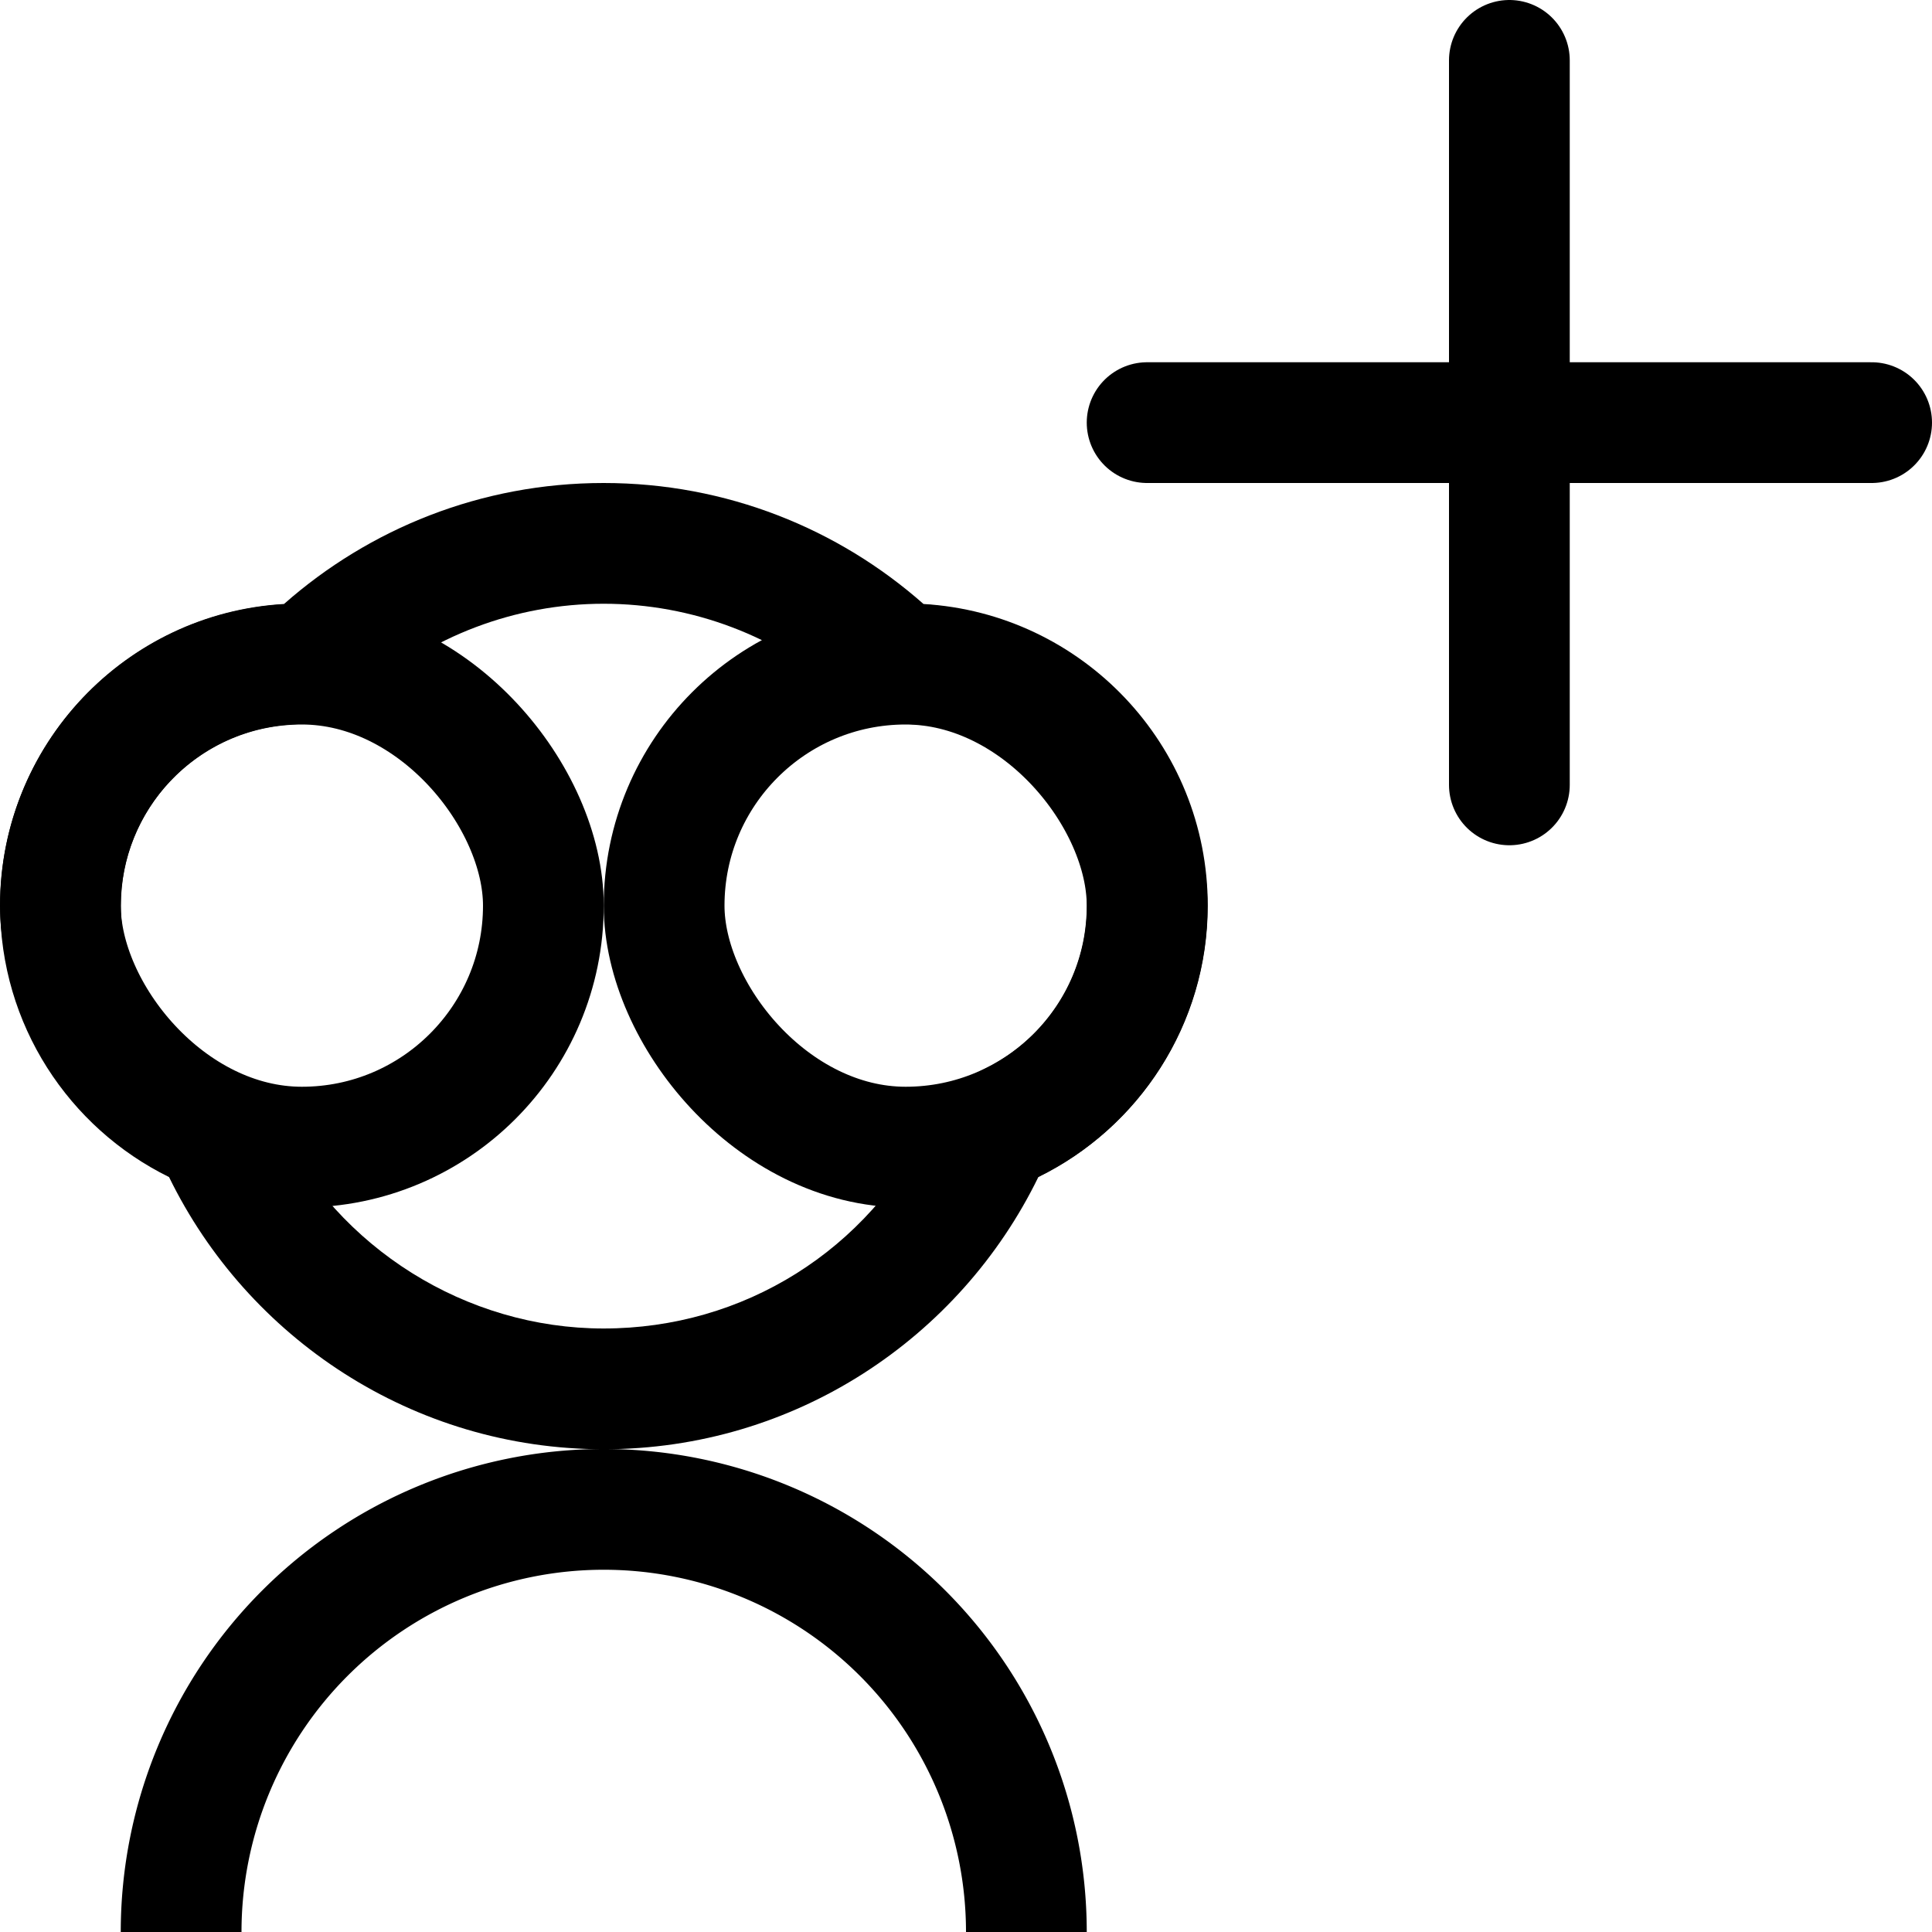 <svg xmlns="http://www.w3.org/2000/svg" width="16" height="16" viewBox="0 0 16 16"><rect width="16" height="16" fill="#fff" opacity="0"/><g transform="translate(1.334 2)"><g transform="translate(9.166 -1)"><line x2="6" transform="translate(-1 2.5)" fill="none" stroke="#000" stroke-linecap="round" stroke-miterlimit="10" stroke-width="1"/><line y2="6" transform="translate(2 -0.5)" fill="none" stroke="#000" stroke-linecap="round" stroke-miterlimit="10" stroke-width="1"/></g><g transform="translate(-12548 -19572)" fill="rgba(0,0,0,0)"><path d="M 12551.665 19581.502 C 12550.336 19581.502 12549.101 19580.727 12548.516 19579.529 L 12548.44 19579.375 L 12548.287 19579.299 C 12547.597 19578.959 12547.167 19578.27 12547.167 19577.5 C 12547.167 19576.439 12547.992 19575.562 12549.047 19575.502 L 12549.219 19575.49 L 12549.349 19575.377 C 12549.989 19574.811 12550.812 19574.5 12551.665 19574.5 C 12552.521 19574.5 12553.344 19574.811 12553.983 19575.377 L 12554.112 19575.49 L 12554.285 19575.502 C 12555.341 19575.564 12556.168 19576.441 12556.168 19577.5 C 12556.168 19578.27 12555.737 19578.959 12555.044 19579.299 L 12554.891 19579.375 L 12554.815 19579.529 C 12554.223 19580.746 12553.016 19581.502 12551.665 19581.502 Z" stroke="none"/><path d="M 12551.665 19581.002 C 12552.823 19581.002 12553.857 19580.354 12554.365 19579.311 L 12554.516 19579.002 L 12554.824 19578.85 C 12555.345 19578.594 12555.668 19578.078 12555.668 19577.5 C 12555.668 19576.707 12555.047 19576.047 12554.255 19576 L 12553.911 19575.98 L 12553.652 19575.752 C 12553.104 19575.268 12552.398 19575 12551.665 19575 C 12550.934 19575 12550.229 19575.268 12549.68 19575.752 L 12549.42 19575.98 L 12549.075 19576 C 12548.286 19576.047 12547.667 19576.705 12547.667 19577.5 C 12547.667 19578.078 12547.989 19578.596 12548.508 19578.852 L 12548.815 19579.002 L 12548.965 19579.311 C 12549.467 19580.338 12550.526 19581.002 12551.665 19581.002 M 12551.665 19582.002 C 12550.085 19582.002 12548.716 19581.08 12548.066 19579.748 C 12547.237 19579.34 12546.667 19578.486 12546.667 19577.5 C 12546.667 19576.168 12547.705 19575.078 12549.018 19575.002 C 12549.724 19574.379 12550.65 19574 12551.665 19574 C 12552.683 19574 12553.609 19574.379 12554.314 19575.002 C 12555.627 19575.08 12556.668 19576.168 12556.668 19577.5 C 12556.668 19578.486 12556.096 19579.34 12555.265 19579.748 C 12554.616 19581.08 12553.25 19582.002 12551.665 19582.002 Z" stroke="none" fill="#000"/></g><path d="M-2,5.5a3.5,3.5,0,0,1,7,0" transform="translate(2.166 8.5)" fill="none" stroke="#000" stroke-linejoin="round" stroke-width="1"/><g transform="translate(-1.334 3)" fill="none" stroke="#000" stroke-width="1"><rect width="5" height="5" rx="2.5" stroke="none"/><rect x="0.5" y="0.5" width="4" height="4" rx="2" fill="none"/></g><g transform="translate(3.666 3)" fill="none" stroke="#000" stroke-width="1"><rect width="5" height="5" rx="2.5" stroke="none"/><rect x="0.5" y="0.5" width="4" height="4" rx="2" fill="none"/></g></g></svg>